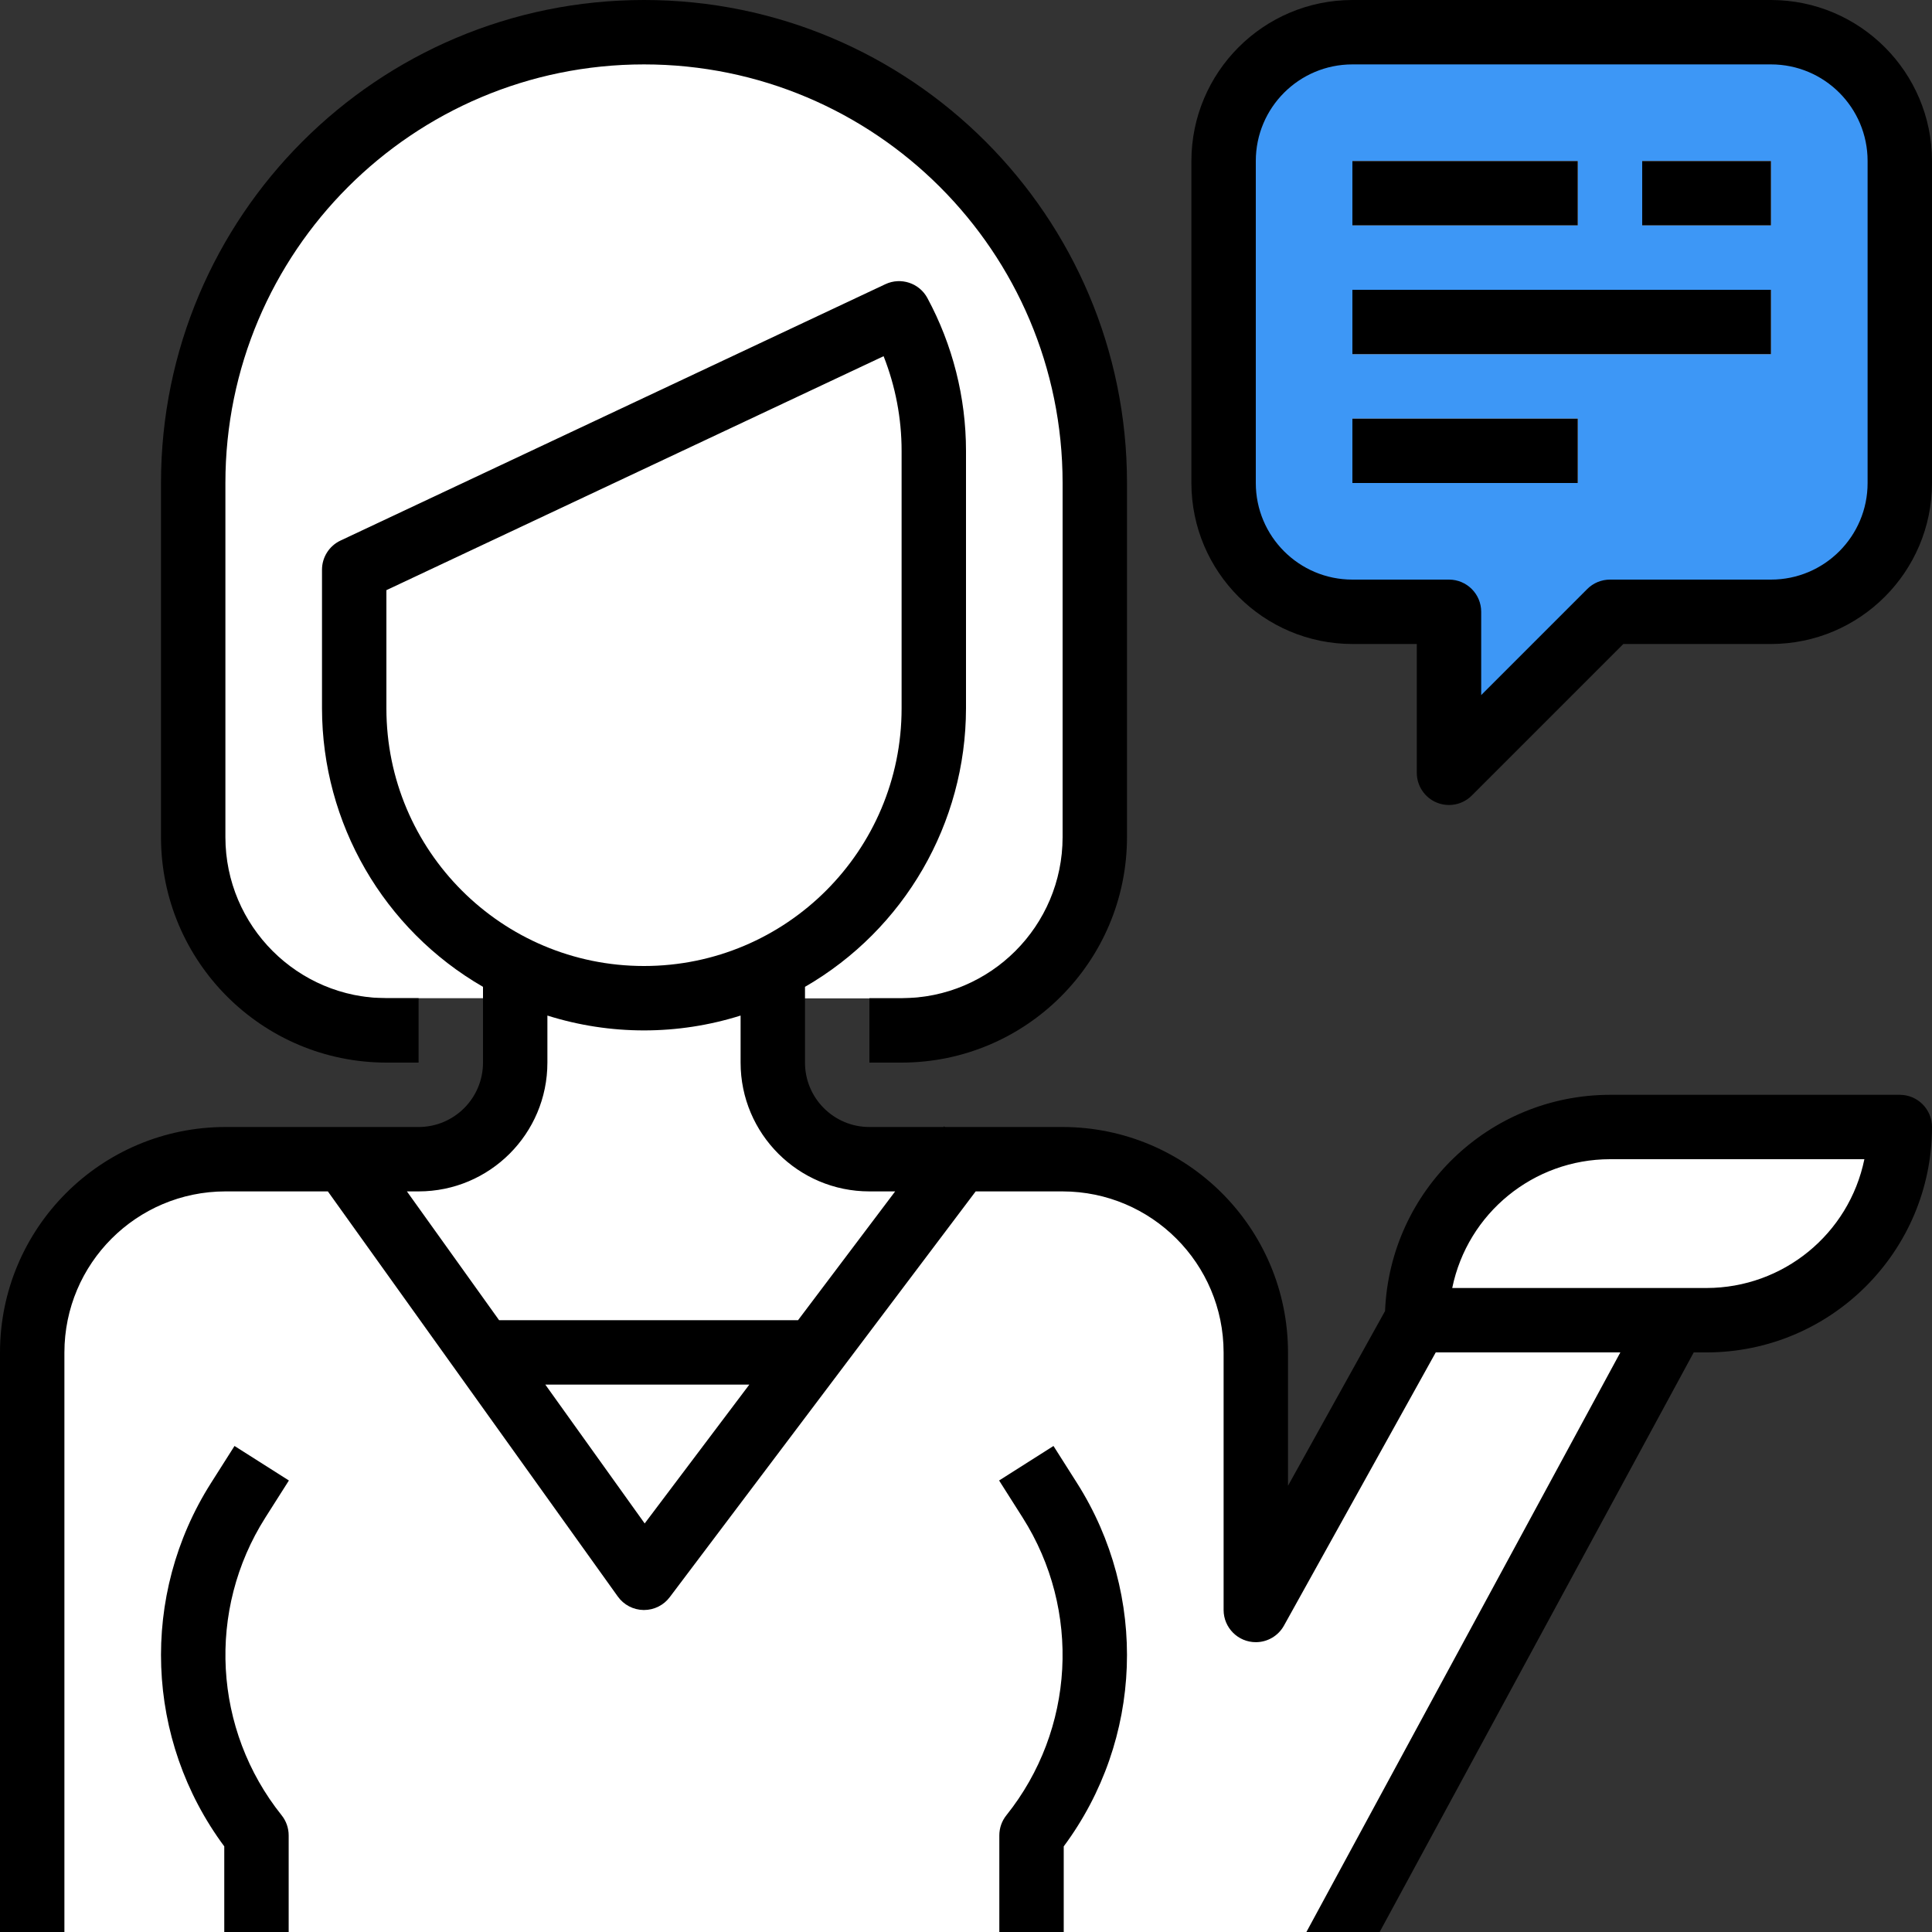 <?xml version="1.0" encoding="UTF-8"?> <!-- Generator: Adobe Illustrator 19.0.0, SVG Export Plug-In . SVG Version: 6.00 Build 0) --> <svg xmlns="http://www.w3.org/2000/svg" xmlns:xlink="http://www.w3.org/1999/xlink" version="1.1" id="Capa_1" x="0px" y="0px" viewBox="0 0 512 512" style="enable-background:new 0 0 512 512;" xml:space="preserve"><rect x="0" y="0" width="512" height="512" fill="#333333" stroke="none"/> <path style="fill:#3D97F6;" d="M469.333,8.533H358.4c-18.85,0-34.133,15.283-34.133,34.133V128c0,18.85,15.283,34.133,34.133,34.133 H384V204.8l42.667-42.667h42.667c18.85,0,34.133-15.283,34.133-34.133V42.667C503.467,23.817,488.184,8.533,469.333,8.533z"></path> <path style="fill:#3D97F6;" d="M486.775,13.466C451.558,97.417,382.293,136.363,336.06,153.6c6.161,5.47,14.106,8.508,22.34,8.533 H384V204.8l42.667-42.667h42.667c18.85,0,34.133-15.283,34.133-34.133V42.667C503.441,30.669,497.101,19.575,486.775,13.466z"></path> <path style="fill:#FFF;" d="M358.4,512l85.333-162.133h-68.267l-42.667,76.8V358.4c0-28.279-22.921-51.2-51.2-51.2h-51.2 c-14.14,0-25.6-11.46-25.6-25.6v-34.133h-68.267V281.6c0,14.14-11.46,25.6-25.6,25.6h-51.2c-28.279,0-51.2,22.921-51.2,51.2V512 H358.4z"></path> <g> <path style="fill:#FFF;" d="M76.501,512H59.435v-22.69c-20.992-28.271-22.391-66.551-3.524-96.282l6.238-9.83l14.413,9.148 l-6.238,9.822c-15.565,24.516-13.833,56.218,4.309,78.899c1.212,1.51,1.869,3.396,1.869,5.333V512z"></path> <path style="fill:#FFF;" d="M281.899,512h-17.067v-25.6c0-1.937,0.657-3.823,1.869-5.333 c18.142-22.673,19.874-54.374,4.309-78.891l-6.238-9.83l14.413-9.148l6.238,9.83c18.867,29.73,17.468,68.011-3.524,96.282V512z"></path> </g> <path style="fill:#FFF;" d="M290.133,213.333V128c0-65.98-53.487-119.467-119.467-119.467l0,0C104.687,8.533,51.2,62.02,51.2,128 v85.333c0,28.279,22.921,51.2,51.2,51.2h136.533C267.213,264.533,290.133,241.613,290.133,213.333z"></path> <path style="fill:#FFF;" d="M170.667,8.533c-11.563,0.009-23.057,1.698-34.133,5.009C187.153,28.638,221.85,75.179,221.867,128 v85.333c0,28.279-22.921,51.2-51.2,51.2h68.267c28.279,0,51.2-22.921,51.2-51.2V128C290.133,62.02,236.646,8.533,170.667,8.533z"></path> <path style="fill:#FFF;" d="M452.267,349.867h-76.8c0-28.279,22.921-51.2,51.2-51.2h76.8 C503.467,326.946,480.546,349.867,452.267,349.867z"></path> <g> <rect x="358.4" y="42.667" style="fill:#FFF;" width="59.733" height="17.067"></rect> <rect x="435.2" y="42.667" style="fill:#FFF;" width="34.133" height="17.067"></rect> <rect x="358.4" y="76.8" style="fill:#FFF;" width="110.933" height="17.067"></rect> <rect x="358.4" y="110.933" style="fill:#FFF;" width="59.733" height="17.067"></rect> </g> <path style="fill:#FFF;" d="M204.843,282.035c0-0.145,0-0.29,0-0.435v-34.133h-68.309V281.6c0,0.145,0,0.29,0,0.435 c21.504,10.795,46.848,10.795,68.352,0H204.843z"></path> <path style="fill:#FFF;" d="M93.867,150.989v36.745c0,42.419,34.381,76.8,76.8,76.8s76.8-34.381,76.8-76.8v-68.267 c0.017-12.723-3.14-25.25-9.19-36.437L93.867,150.989z"></path> <rect x="110.933" y="358.4" style="fill:#FFF;" width="119.467" height="93.867"></rect> <path style="fill:#FFF;" d="M375.467,349.867l-42.667,76.8V358.4c0-28.279-22.921-51.2-51.2-51.2h-27.307l-83.627,110.933 L91.307,307.2H59.733c-28.279,0-51.2,22.921-51.2,51.2V512H358.4l85.333-162.133H375.467z"></path> <path style="fill:#FFF;" d="M443.733,349.867h-68.267l-42.667,76.8V358.4c-0.009-26.095-19.635-48.009-45.577-50.876 C271.863,426.726,200.26,484.335,137.037,512H358.4L443.733,349.867z"></path> <g> <path style="fill:#FFF;" d="M76.501,512H59.435v-22.69c-20.992-28.271-22.391-66.551-3.524-96.282l6.238-9.83l14.413,9.148 l-6.238,9.822c-15.565,24.516-13.833,56.218,4.309,78.899c1.212,1.51,1.869,3.396,1.869,5.333V512z"></path> <path style="fill:#FFF;" d="M281.899,512h-17.067v-25.6c0-1.937,0.657-3.823,1.869-5.333 c18.142-22.673,19.874-54.374,4.309-78.891l-6.238-9.83l14.413-9.148l6.238,9.83c18.867,29.73,17.468,68.011-3.524,96.282V512z"></path> </g> <path style="fill:#FFF;" d="M247.467,187.733v-68.267c0.017-12.723-3.14-25.25-9.19-36.437l-21.658,10.189 c3.465,11.273,5.231,22.989,5.248,34.782v85.333c0,28.279-22.921,51.2-51.2,51.2C213.086,264.533,247.467,230.153,247.467,187.733 L247.467,187.733z"></path> <path d="M238.933,264.533H230.4V281.6h8.533c32.973-0.034,59.699-26.761,59.733-59.733V128c0-70.69-57.31-128-128-128 s-128,57.31-128,128v93.867c0.034,32.973,26.761,59.699,59.733,59.733h8.533v-17.067H102.4 c-23.552-0.026-42.641-19.115-42.667-42.667V128c0-61.269,49.664-110.933,110.933-110.933S281.6,66.731,281.6,128v93.867 C281.574,245.419,262.485,264.508,238.933,264.533z"></path> <path d="M76.561,392.346l-14.413-9.148l-6.238,9.83c-18.867,29.73-17.468,68.011,3.524,96.282V512h17.067v-25.6 c0-1.937-0.657-3.823-1.869-5.333c-18.142-22.682-19.874-54.383-4.309-78.899L76.561,392.346z"></path> <path d="M469.333,0H358.4c-23.552,0.026-42.641,19.115-42.667,42.667V128c0.026,23.552,19.115,42.641,42.667,42.667h17.067V204.8 c0,3.447,2.074,6.562,5.265,7.885c1.033,0.435,2.15,0.649,3.268,0.649c2.261,0,4.437-0.896,6.033-2.5l40.166-40.166h39.134 C492.885,170.641,511.974,151.552,512,128V42.667C511.974,19.115,492.885,0.026,469.333,0z M494.933,128 c0,14.14-11.46,25.6-25.6,25.6h-42.667c-2.261,0-4.437,0.896-6.033,2.5l-28.1,28.1v-22.067c0-4.71-3.823-8.533-8.533-8.533h-25.6 c-14.14,0-25.6-11.46-25.6-25.6V42.667c0-14.14,11.46-25.6,25.6-25.6h110.933c14.14,0,25.6,11.46,25.6,25.6V128z"></path> <rect x="358.4" y="42.667" width="59.733" height="17.067"></rect> <rect x="435.2" y="42.667" width="34.133" height="17.067"></rect> <rect x="358.4" y="76.8" width="110.933" height="17.067"></rect> <rect x="358.4" y="110.933" width="59.733" height="17.067"></rect> <path d="M264.832,486.4V512h17.067v-22.69c20.992-28.271,22.391-66.551,3.524-96.282l-6.238-9.83l-14.413,9.148l6.238,9.83 c15.565,24.516,13.833,56.218-4.309,78.891C265.489,482.577,264.832,484.463,264.832,486.4z"></path> <path d="M17.067,358.4c0.026-23.552,19.115-42.641,42.667-42.667h27.153L163.729,423.1c1.579,2.21,4.113,3.533,6.827,3.567h0.111 c2.688,0,5.214-1.263,6.827-3.413l81.067-107.52h23.04c23.552,0.026,42.641,19.115,42.667,42.667v68.267 c0.009,4.71,3.831,8.533,8.542,8.525c3.098,0,5.948-1.681,7.45-4.386l40.226-72.405h48.922l-83.2,153.6h19.413l83.234-153.6h3.413 c32.973-0.034,59.699-26.761,59.733-59.733c0-4.71-3.823-8.533-8.533-8.533h-76.8c-32.017,0.034-58.308,25.31-59.614,57.301 l-25.719,46.302V358.4c-0.034-32.973-26.761-59.699-59.733-59.733h-31.189l-0.23-0.179l-0.154,0.179H230.4 c-9.429,0-17.067-7.637-17.067-17.067v-20.079c26.368-15.223,42.624-43.341,42.667-73.788v-68.267 c-0.009-14.14-3.533-28.058-10.24-40.499c-2.15-3.959-7.006-5.564-11.093-3.669L90.231,143.258c-2.987,1.408-4.898,4.42-4.898,7.723 v36.753c0.043,30.447,16.299,58.564,42.667,73.788V281.6c0,9.429-7.637,17.067-17.067,17.067h-51.2 C26.761,298.701,0.034,325.427,0,358.4V512h17.067V358.4z M426.667,307.2h67.413c-4.079,19.857-21.547,34.108-41.813,34.133h-67.413 C388.932,321.476,406.4,307.226,426.667,307.2z M170.846,403.729l-26.334-36.796h54.067L170.846,403.729z M102.4,187.733v-31.334 l131.763-62.003c3.149,7.979,4.77,16.486,4.77,25.071v68.267c0,37.7-30.566,68.267-68.267,68.267S102.4,225.434,102.4,187.733z M110.933,315.733c18.85,0,34.133-15.283,34.133-34.133v-12.467c16.666,5.248,34.534,5.248,51.2,0V281.6 c0,18.85,15.283,34.133,34.133,34.133h6.827l-25.737,34.133h-79.223l-24.431-34.133H110.933z"></path> <g> </g> <g> </g> <g> </g> <g> </g> <g> </g> <g> </g> <g> </g> <g> </g> <g> </g> <g> </g> <g> </g> <g> </g> <g> </g> <g> </g> <g> </g> </svg> 